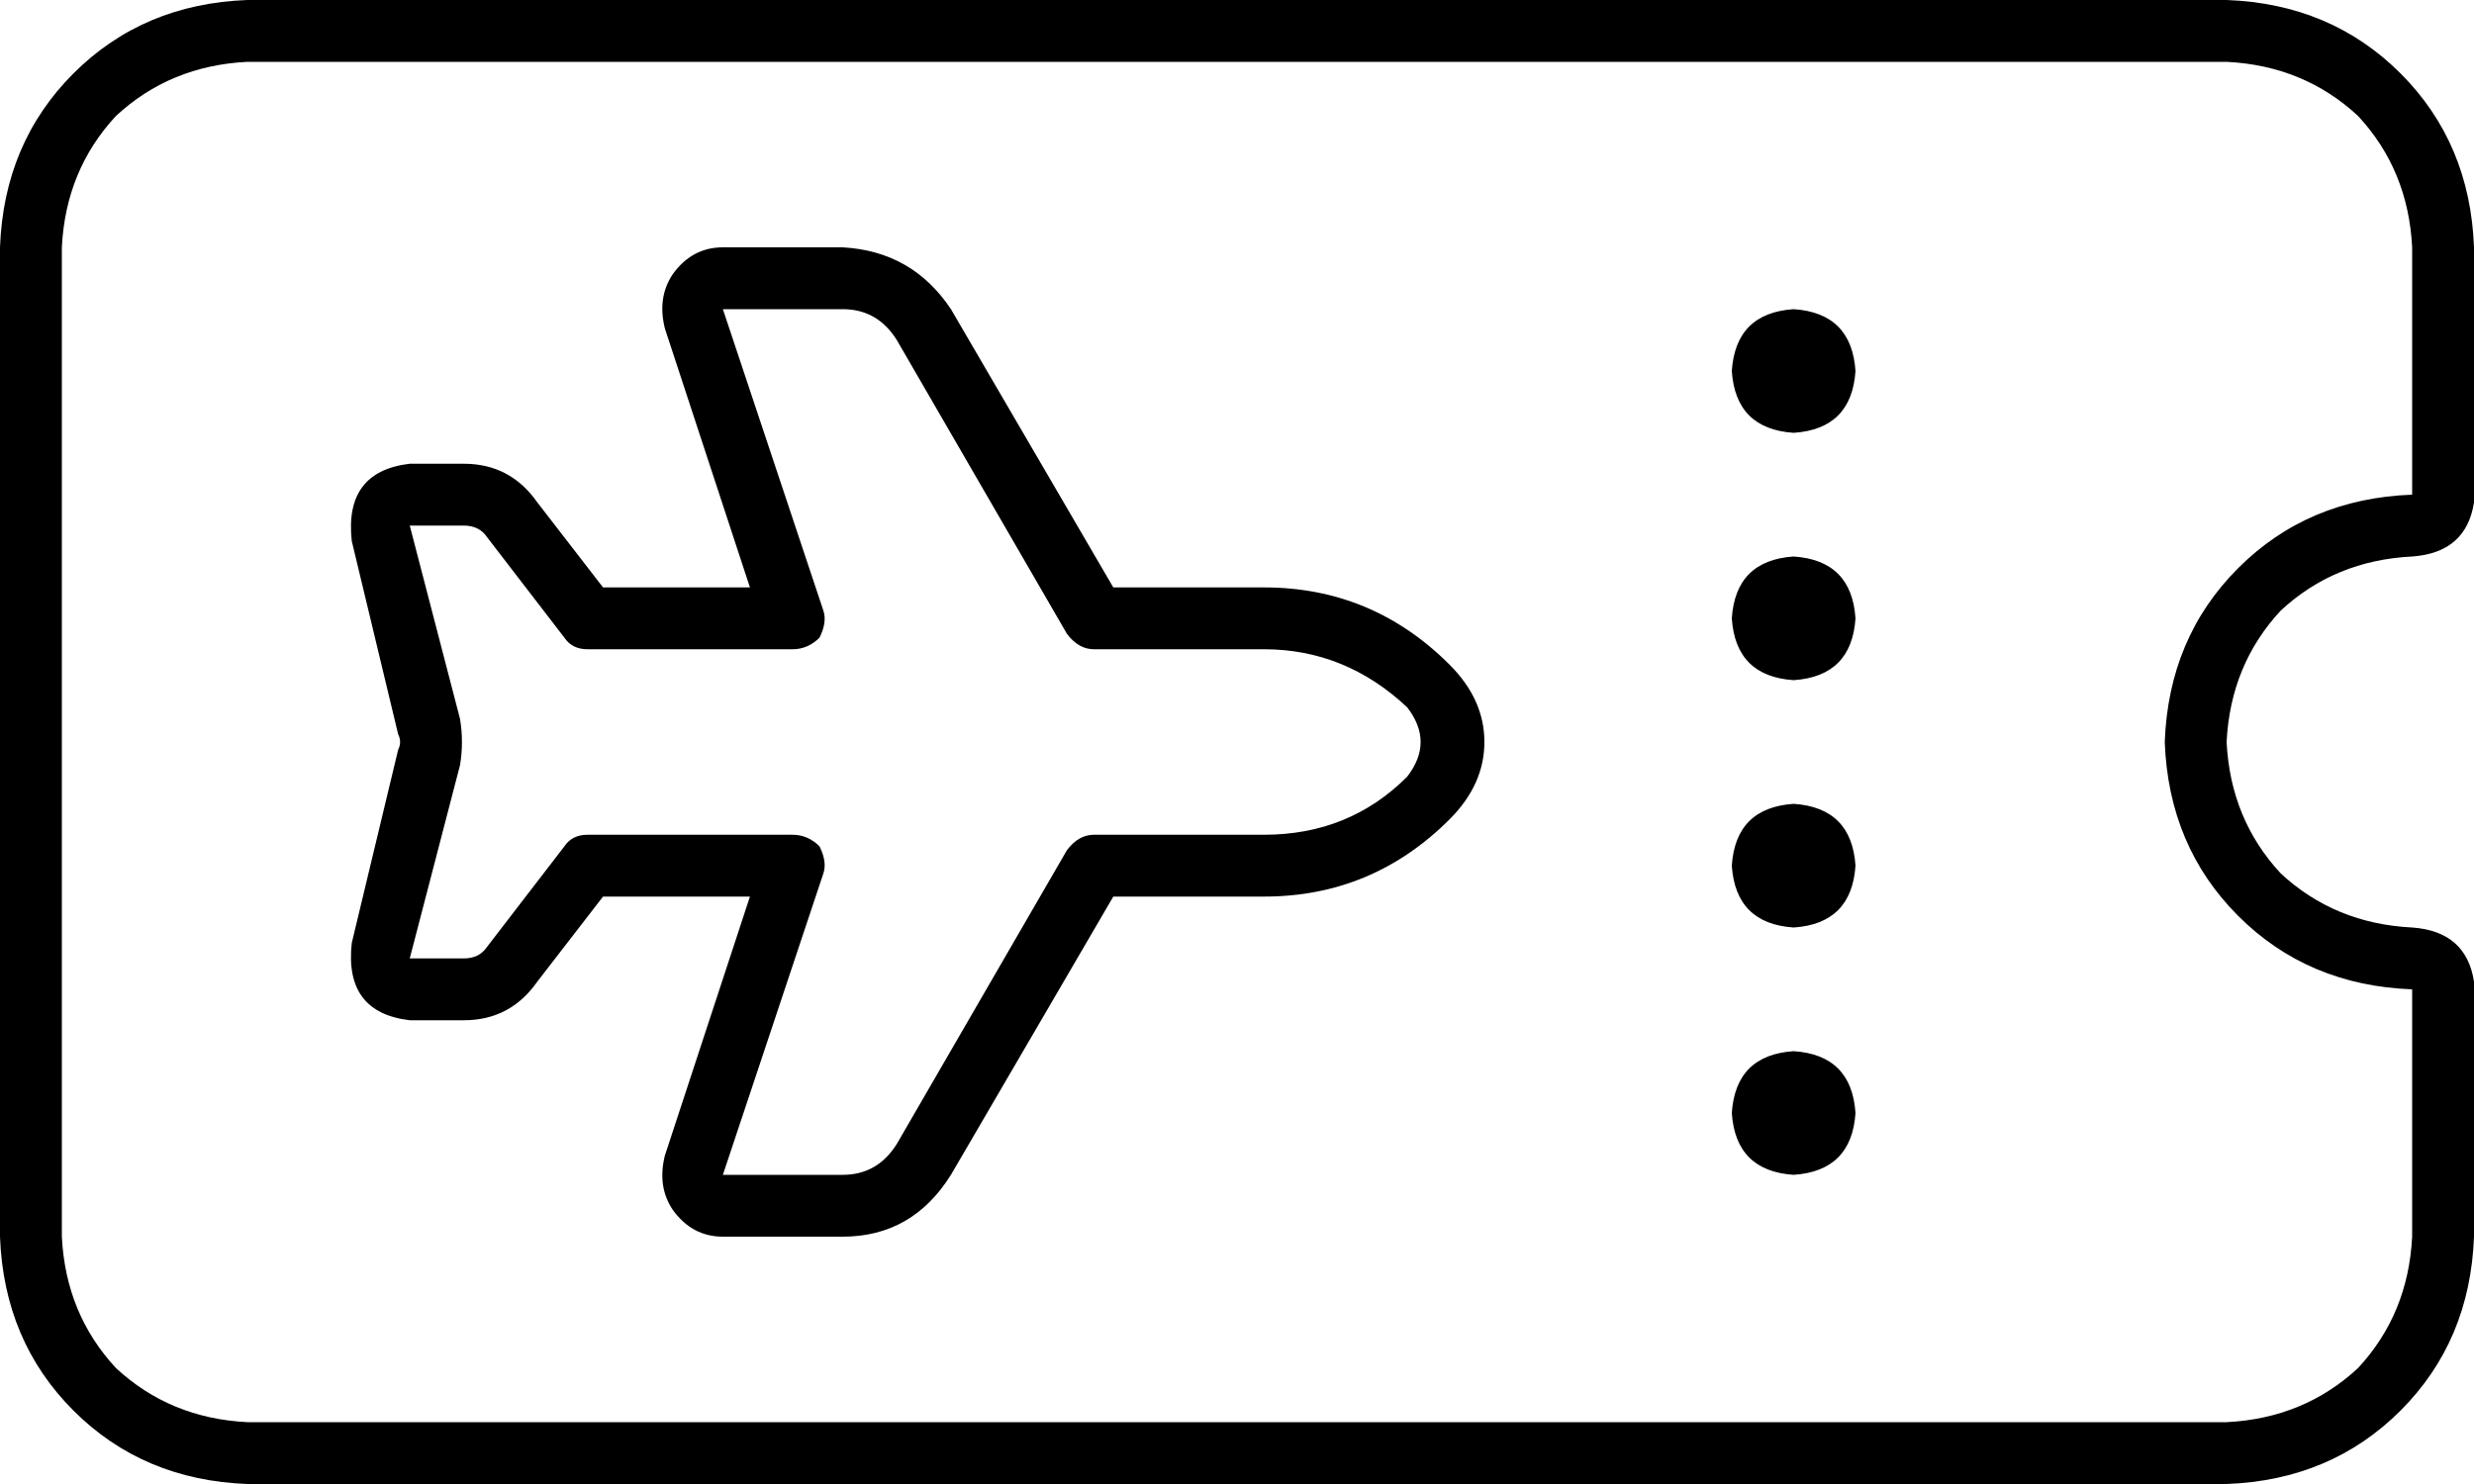 <svg viewBox="0 0 640 384">
  <path
    d="M 64 16 Q 44 17 30 30 L 30 30 Q 17 44 16 64 L 16 320 Q 17 340 30 354 Q 44 367 64 368 L 576 368 Q 596 367 610 354 Q 623 340 624 320 L 624 256 Q 597 255 579 237 Q 561 219 560 192 Q 561 165 579 147 Q 597 129 624 128 L 624 64 Q 623 44 610 30 Q 596 17 576 16 L 64 16 L 64 16 Z M 0 64 Q 1 37 19 19 L 19 19 Q 37 1 64 0 L 576 0 Q 603 1 621 19 Q 639 37 640 64 L 640 130 Q 638 143 624 144 Q 604 145 590 158 Q 577 172 576 192 Q 577 212 590 226 Q 604 239 624 240 Q 638 241 640 254 L 640 320 Q 639 347 621 365 Q 603 383 576 384 L 64 384 Q 37 383 19 365 Q 1 347 0 320 L 0 64 L 0 64 Z M 464 80 Q 479 81 480 96 Q 479 111 464 112 Q 449 111 448 96 Q 449 81 464 80 L 464 80 Z M 464 144 Q 479 145 480 160 Q 479 175 464 176 Q 449 175 448 160 Q 449 145 464 144 L 464 144 Z M 448 224 Q 449 209 464 208 Q 479 209 480 224 Q 479 239 464 240 Q 449 239 448 224 L 448 224 Z M 464 272 Q 479 273 480 288 Q 479 303 464 304 Q 449 303 448 288 Q 449 273 464 272 L 464 272 Z M 187 64 L 218 64 Q 236 65 246 80 L 288 152 L 327 152 Q 355 152 375 172 Q 384 181 384 192 Q 384 203 375 212 Q 355 232 327 232 L 288 232 L 246 304 Q 236 320 218 320 L 187 320 Q 179 320 174 313 Q 170 307 172 299 L 194 232 L 156 232 L 139 254 Q 132 264 120 264 L 106 264 Q 89 262 91 244 L 103 194 Q 104 192 103 190 L 91 140 Q 89 122 106 120 L 120 120 Q 132 120 139 130 L 156 152 L 194 152 L 172 85 Q 170 77 174 71 Q 179 64 187 64 L 187 64 Z M 187 80 L 213 158 Q 214 161 212 165 Q 209 168 205 168 L 152 168 Q 148 168 146 165 L 126 139 Q 124 136 120 136 L 106 136 L 119 186 Q 120 192 119 198 L 106 248 L 120 248 Q 124 248 126 245 L 146 219 Q 148 216 152 216 L 205 216 Q 209 216 212 219 Q 214 223 213 226 L 187 304 L 218 304 Q 227 304 232 296 L 276 220 Q 279 216 283 216 L 327 216 Q 349 216 364 201 Q 371 192 364 183 Q 348 168 327 168 L 283 168 Q 279 168 276 164 L 232 88 Q 227 80 218 80 L 187 80 L 187 80 Z"
  />
</svg>